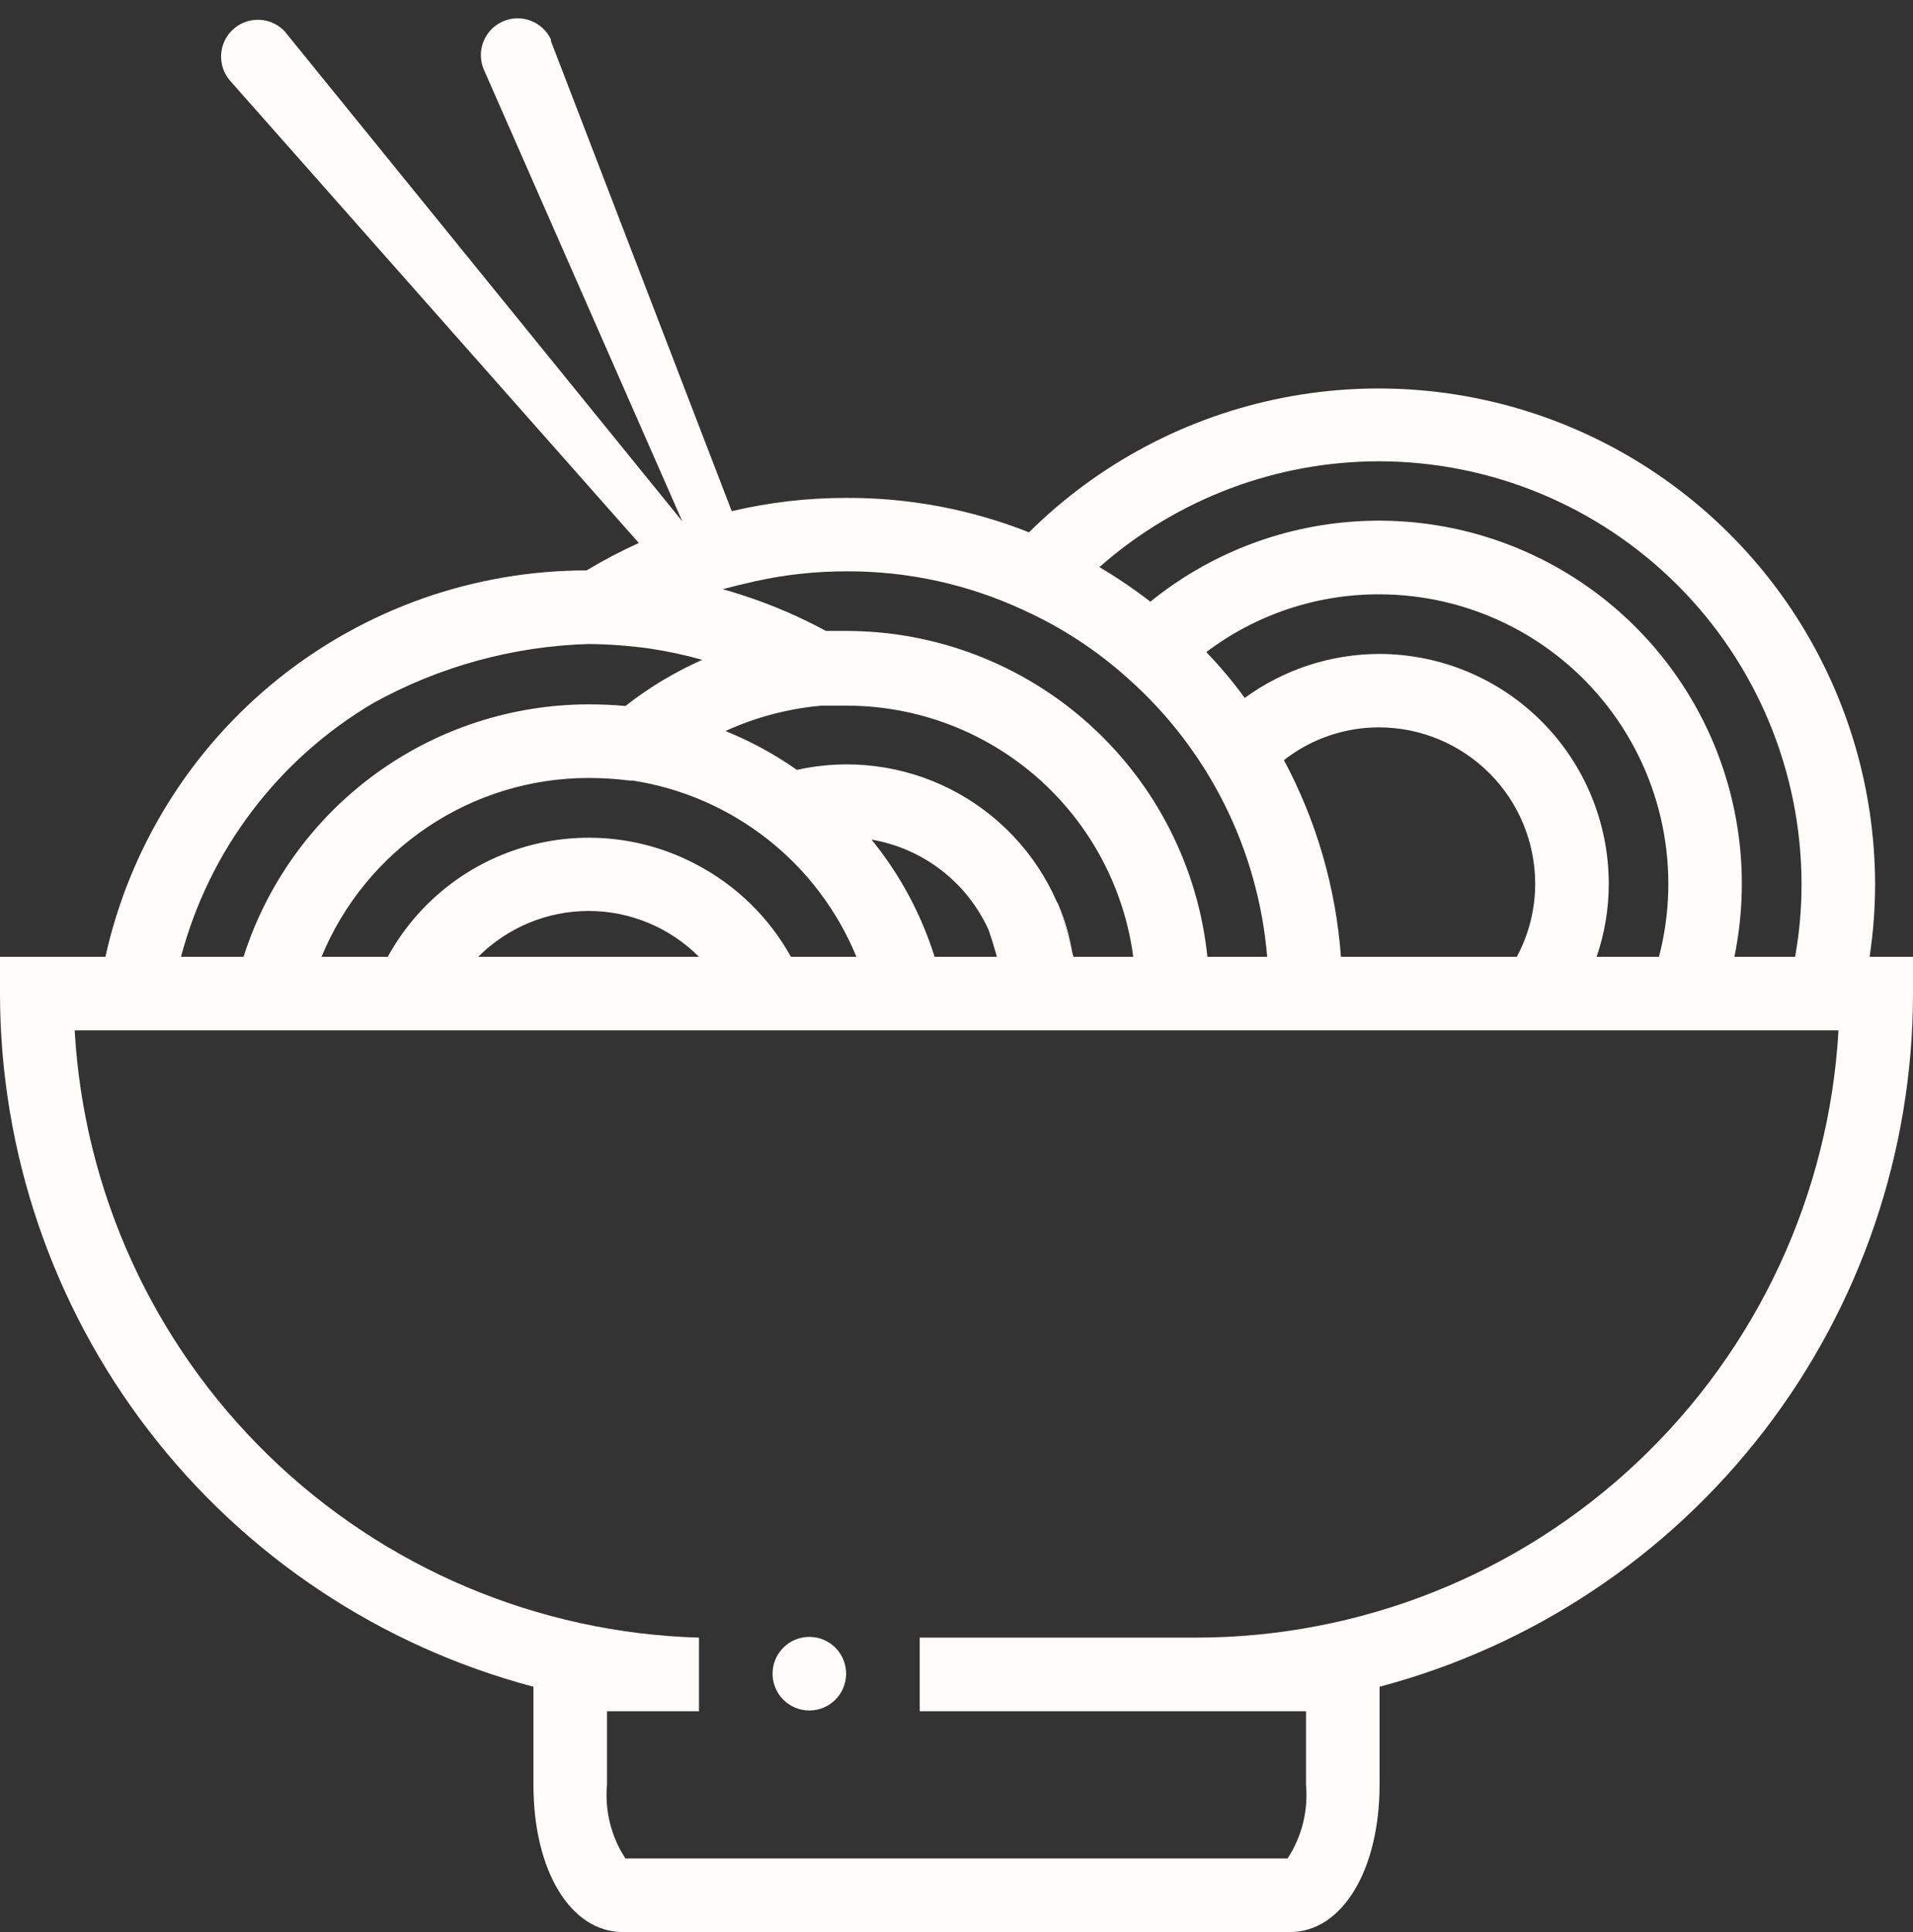 <svg width="104" height="105" viewBox="0 0 104 105" fill="none" xmlns="http://www.w3.org/2000/svg">
<rect x="0" y="0" width="104" height="105" fill="#333333" stroke="none"/>
<path d="M58.33 52V52.13C58.34 52.087 58.34 52.043 58.33 52ZM58.33 52V52.13C58.34 52.087 58.34 52.043 58.33 52Z" fill="#FFFCFC"/>
<path d="M101.64 52C101.841 50.676 101.941 49.339 101.94 48C101.918 42.681 100.325 37.486 97.361 33.069C94.397 28.652 90.194 25.209 85.28 23.171C80.366 21.134 74.96 20.594 69.74 21.619C64.52 22.643 59.719 25.187 55.94 28.93C52.776 27.678 49.402 27.043 46 27.06C43.906 27.058 41.818 27.3 39.78 27.78L29.95 2.23V2.14C29.727 1.669 29.329 1.304 28.841 1.122C28.354 0.94 27.814 0.955 27.337 1.165C26.86 1.375 26.484 1.762 26.289 2.245C26.093 2.728 26.094 3.268 26.29 3.75L37.18 28.53C37.147 28.418 37.089 28.315 37.01 28.23L15.57 1.82L15.52 1.75C15.346 1.553 15.135 1.392 14.899 1.277C14.663 1.161 14.406 1.094 14.144 1.077C13.881 1.061 13.618 1.097 13.37 1.182C13.121 1.267 12.892 1.401 12.695 1.575C12.297 1.926 12.055 2.421 12.022 2.951C12.006 3.214 12.042 3.477 12.127 3.725C12.213 3.974 12.346 4.203 12.52 4.4L34.73 29.51C33.755 29.95 32.806 30.447 31.89 31C25.791 31.001 19.874 33.083 15.118 36.901C10.362 40.719 7.05 46.045 5.73 52H2H0V54C0.006 62.597 2.852 70.952 8.097 77.764C13.341 84.577 20.69 89.466 29 91.67V97C29 101.64 31 105 33.86 105H70.14C72.96 105 75 101.64 75 97V91.67C83.31 89.466 90.659 84.577 95.903 77.764C101.148 70.952 103.994 62.597 104 54V52H101.64ZM75 25.07C81.078 25.086 86.902 27.506 91.2 31.803C95.498 36.099 97.921 41.922 97.94 48C97.945 49.341 97.828 50.68 97.59 52H94.29C95.109 48.015 94.677 43.875 93.052 40.146C91.427 36.416 88.689 33.28 85.213 31.167C81.737 29.054 77.692 28.067 73.633 28.342C69.575 28.616 65.7 30.138 62.54 32.7C61.656 32.018 60.731 31.39 59.77 30.82C63.976 27.111 69.392 25.066 75 25.07ZM75 35.54C72.365 35.542 69.799 36.378 67.67 37.93C67.031 37.053 66.333 36.221 65.58 35.44C68.291 33.39 71.601 32.287 75 32.3C77.401 32.305 79.77 32.859 81.924 33.921C84.078 34.982 85.96 36.523 87.426 38.425C88.892 40.327 89.904 42.539 90.383 44.892C90.862 47.245 90.796 49.676 90.19 52H86.8C87.241 50.713 87.464 49.361 87.46 48C87.452 44.698 86.137 41.533 83.802 39.198C81.467 36.863 78.302 35.548 75 35.54ZM83.46 48C83.465 49.396 83.122 50.771 82.46 52H72.9C72.627 48.259 71.571 44.617 69.8 41.31C71.285 40.15 73.116 39.523 75 39.53C77.242 39.541 79.389 40.437 80.974 42.023C82.559 43.609 83.452 45.758 83.46 48ZM41.05 31.59C42.692 31.227 44.368 31.046 46.05 31.05C49.359 31.039 52.629 31.756 55.63 33.15C57.698 34.086 59.611 35.334 61.3 36.85C65.686 40.734 68.405 46.161 68.89 52H65.64C65.138 47.141 62.852 42.641 59.224 39.37C55.596 36.099 50.885 34.289 46 34.29C45.61 34.29 45.24 34.29 44.9 34.29C43.484 33.521 42.001 32.882 40.47 32.38C40.08 32.25 39.69 32.13 39.29 32.02C39.87 31.87 40.46 31.72 41.05 31.59ZM58.35 52.13V52C58.137 51.03 57.863 50.075 57.53 49.14L57.45 49C56.289 46.354 54.245 44.194 51.668 42.888C49.091 41.582 46.14 41.212 43.32 41.84C42.112 40.99 40.81 40.282 39.44 39.73C41.092 38.974 42.861 38.508 44.67 38.35H44.73C45.12 38.35 45.54 38.35 46.02 38.35C49.831 38.35 53.513 39.735 56.38 42.245C59.248 44.756 61.106 48.222 61.61 52H58.33C58.347 52.041 58.354 52.086 58.35 52.13ZM54.19 52H50.81C50.082 49.678 48.918 47.516 47.38 45.63C48.764 45.866 50.068 46.438 51.178 47.296C52.289 48.154 53.172 49.271 53.75 50.55C53.87 50.91 53.99 51.27 54.09 51.63C54.13 51.75 54.16 51.87 54.19 52ZM37.89 47C34.994 45.452 31.605 45.109 28.457 46.046C25.31 46.982 22.659 49.121 21.08 52H17.48C18.666 49.124 20.679 46.666 23.264 44.935C25.849 43.205 28.889 42.281 32 42.28C32.742 42.28 33.484 42.327 34.22 42.42C34.276 42.426 34.334 42.426 34.39 42.42C37.072 42.834 39.601 43.934 41.733 45.612C43.865 47.29 45.528 49.491 46.56 52H43C41.819 49.872 40.043 48.135 37.89 47ZM38 52H26C26.787 51.21 27.722 50.584 28.752 50.156C29.781 49.728 30.885 49.508 32 49.508C33.115 49.508 34.219 49.728 35.248 50.156C36.278 50.584 37.213 51.21 38 52ZM20.31 38.2C23.896 36.218 27.904 35.121 32 35C33.118 35.011 34.233 35.094 35.34 35.25C36.299 35.393 37.247 35.597 38.18 35.86C36.688 36.52 35.284 37.364 34 38.37C33.36 38.31 32.7 38.28 32 38.28C27.823 38.284 23.754 39.615 20.383 42.081C17.011 44.547 14.509 48.02 13.24 52H9.84C11.377 46.201 15.139 41.242 20.31 38.2ZM65 89H50V93H71V97C71.127 98.408 70.775 99.817 70 101H34C33.225 99.817 32.873 98.408 33 97V93H38V89C29.238 88.749 20.889 85.219 14.605 79.108C8.32 72.998 4.557 64.751 4.06 56H99.95C99.439 64.923 95.534 73.312 89.036 79.448C82.537 85.584 73.938 89.002 65 89Z" fill="#FFFCFC"/>
<path d="M58.35 52.13V52C58.137 51.03 57.863 50.075 57.53 49.14C57.921 50.054 58.19 51.016 58.33 52C58.347 52.041 58.354 52.086 58.35 52.13Z" fill="#FFFCFC"/>
<path d="M46 90.96C46 89.855 45.105 88.96 44 88.96C42.895 88.96 42 89.855 42 90.96C42 92.064 42.895 92.96 44 92.96C45.105 92.96 46 92.064 46 90.96Z" fill="#FFFCFC"/>
</svg>
